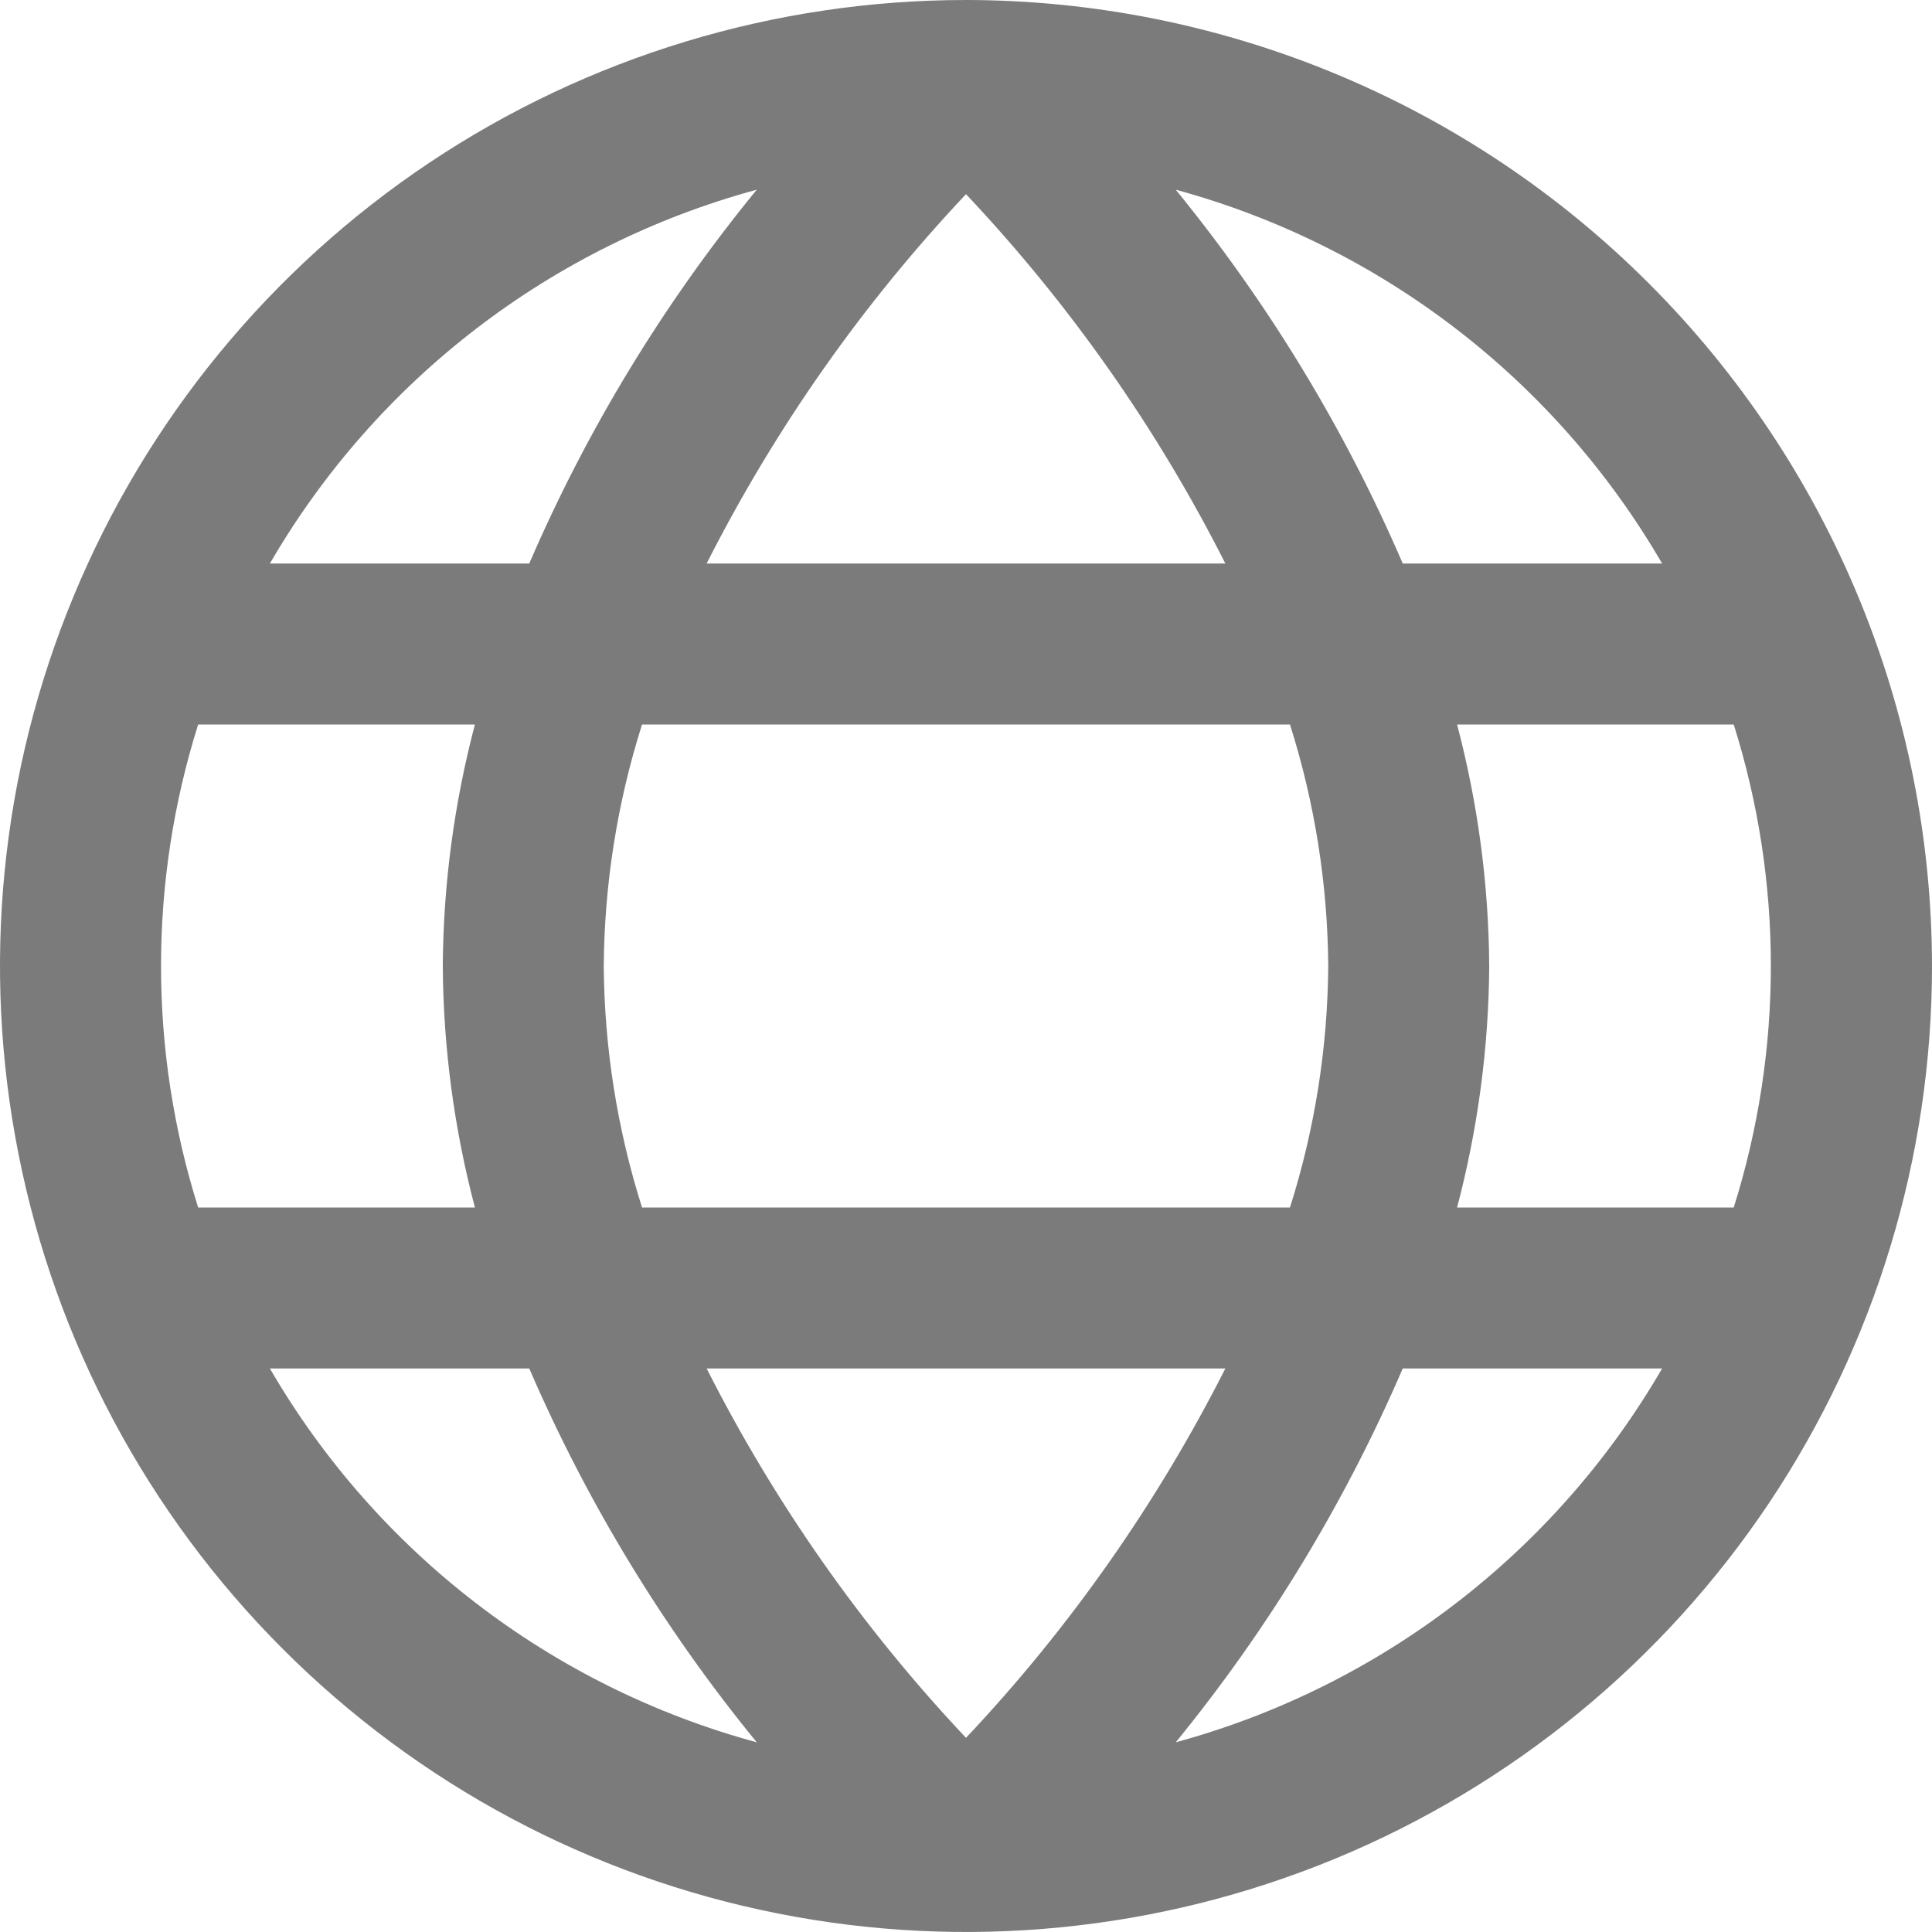<svg width="16" height="16" viewBox="0 0 16 16" fill="none" xmlns="http://www.w3.org/2000/svg">
<g clip-path="url(#clip0_2746_19271)">
<path d="M8 0C6.418 0 4.871 0.469 3.555 1.348C2.24 2.227 1.214 3.477 0.609 4.939C0.003 6.4 -0.155 8.009 0.154 9.561C0.462 11.113 1.224 12.538 2.343 13.657C3.462 14.776 4.887 15.538 6.439 15.846C7.991 16.155 9.6 15.996 11.062 15.391C12.523 14.786 13.773 13.76 14.652 12.445C15.531 11.129 16 9.582 16 8C15.998 5.879 15.154 3.845 13.654 2.346C12.155 0.846 10.121 0.002 8 0V0ZM13.765 4.667H11.617C11.137 3.553 10.504 2.511 9.737 1.571C11.434 2.033 12.882 3.145 13.765 4.667ZM11 8C10.995 8.679 10.888 9.353 10.683 10H5.317C5.112 9.353 5.005 8.679 5 8C5.005 7.321 5.112 6.647 5.317 6H10.683C10.888 6.647 10.995 7.321 11 8ZM5.852 11.333H10.148C9.582 12.45 8.859 13.481 8 14.392C7.141 13.481 6.418 12.451 5.852 11.333ZM5.852 4.667C6.418 3.55 7.141 2.519 8 1.608C8.859 2.519 9.583 3.549 10.148 4.667H5.852ZM6.267 1.571C5.498 2.511 4.864 3.552 4.383 4.667H2.235C3.119 3.144 4.568 2.032 6.267 1.571ZM1.641 6H3.933C3.761 6.653 3.671 7.325 3.667 8C3.671 8.675 3.761 9.347 3.933 10H1.641C1.231 8.698 1.231 7.302 1.641 6ZM2.235 11.333H4.383C4.864 12.447 5.498 13.489 6.267 14.429C4.568 13.968 3.119 12.856 2.235 11.333ZM9.737 14.429C10.504 13.489 11.137 12.447 11.617 11.333H13.765C12.882 12.855 11.434 13.967 9.737 14.429ZM14.359 10H12.067C12.239 9.347 12.329 8.675 12.333 8C12.329 7.325 12.239 6.653 12.067 6H14.358C14.768 7.302 14.768 8.698 14.358 10H14.359Z" fill="#7B7B7B"/>
</g>
<defs>
<clipPath id="clip0_2746_19271">
<rect width="16" height="16" fill="white"/>
</clipPath>
</defs>
</svg>
